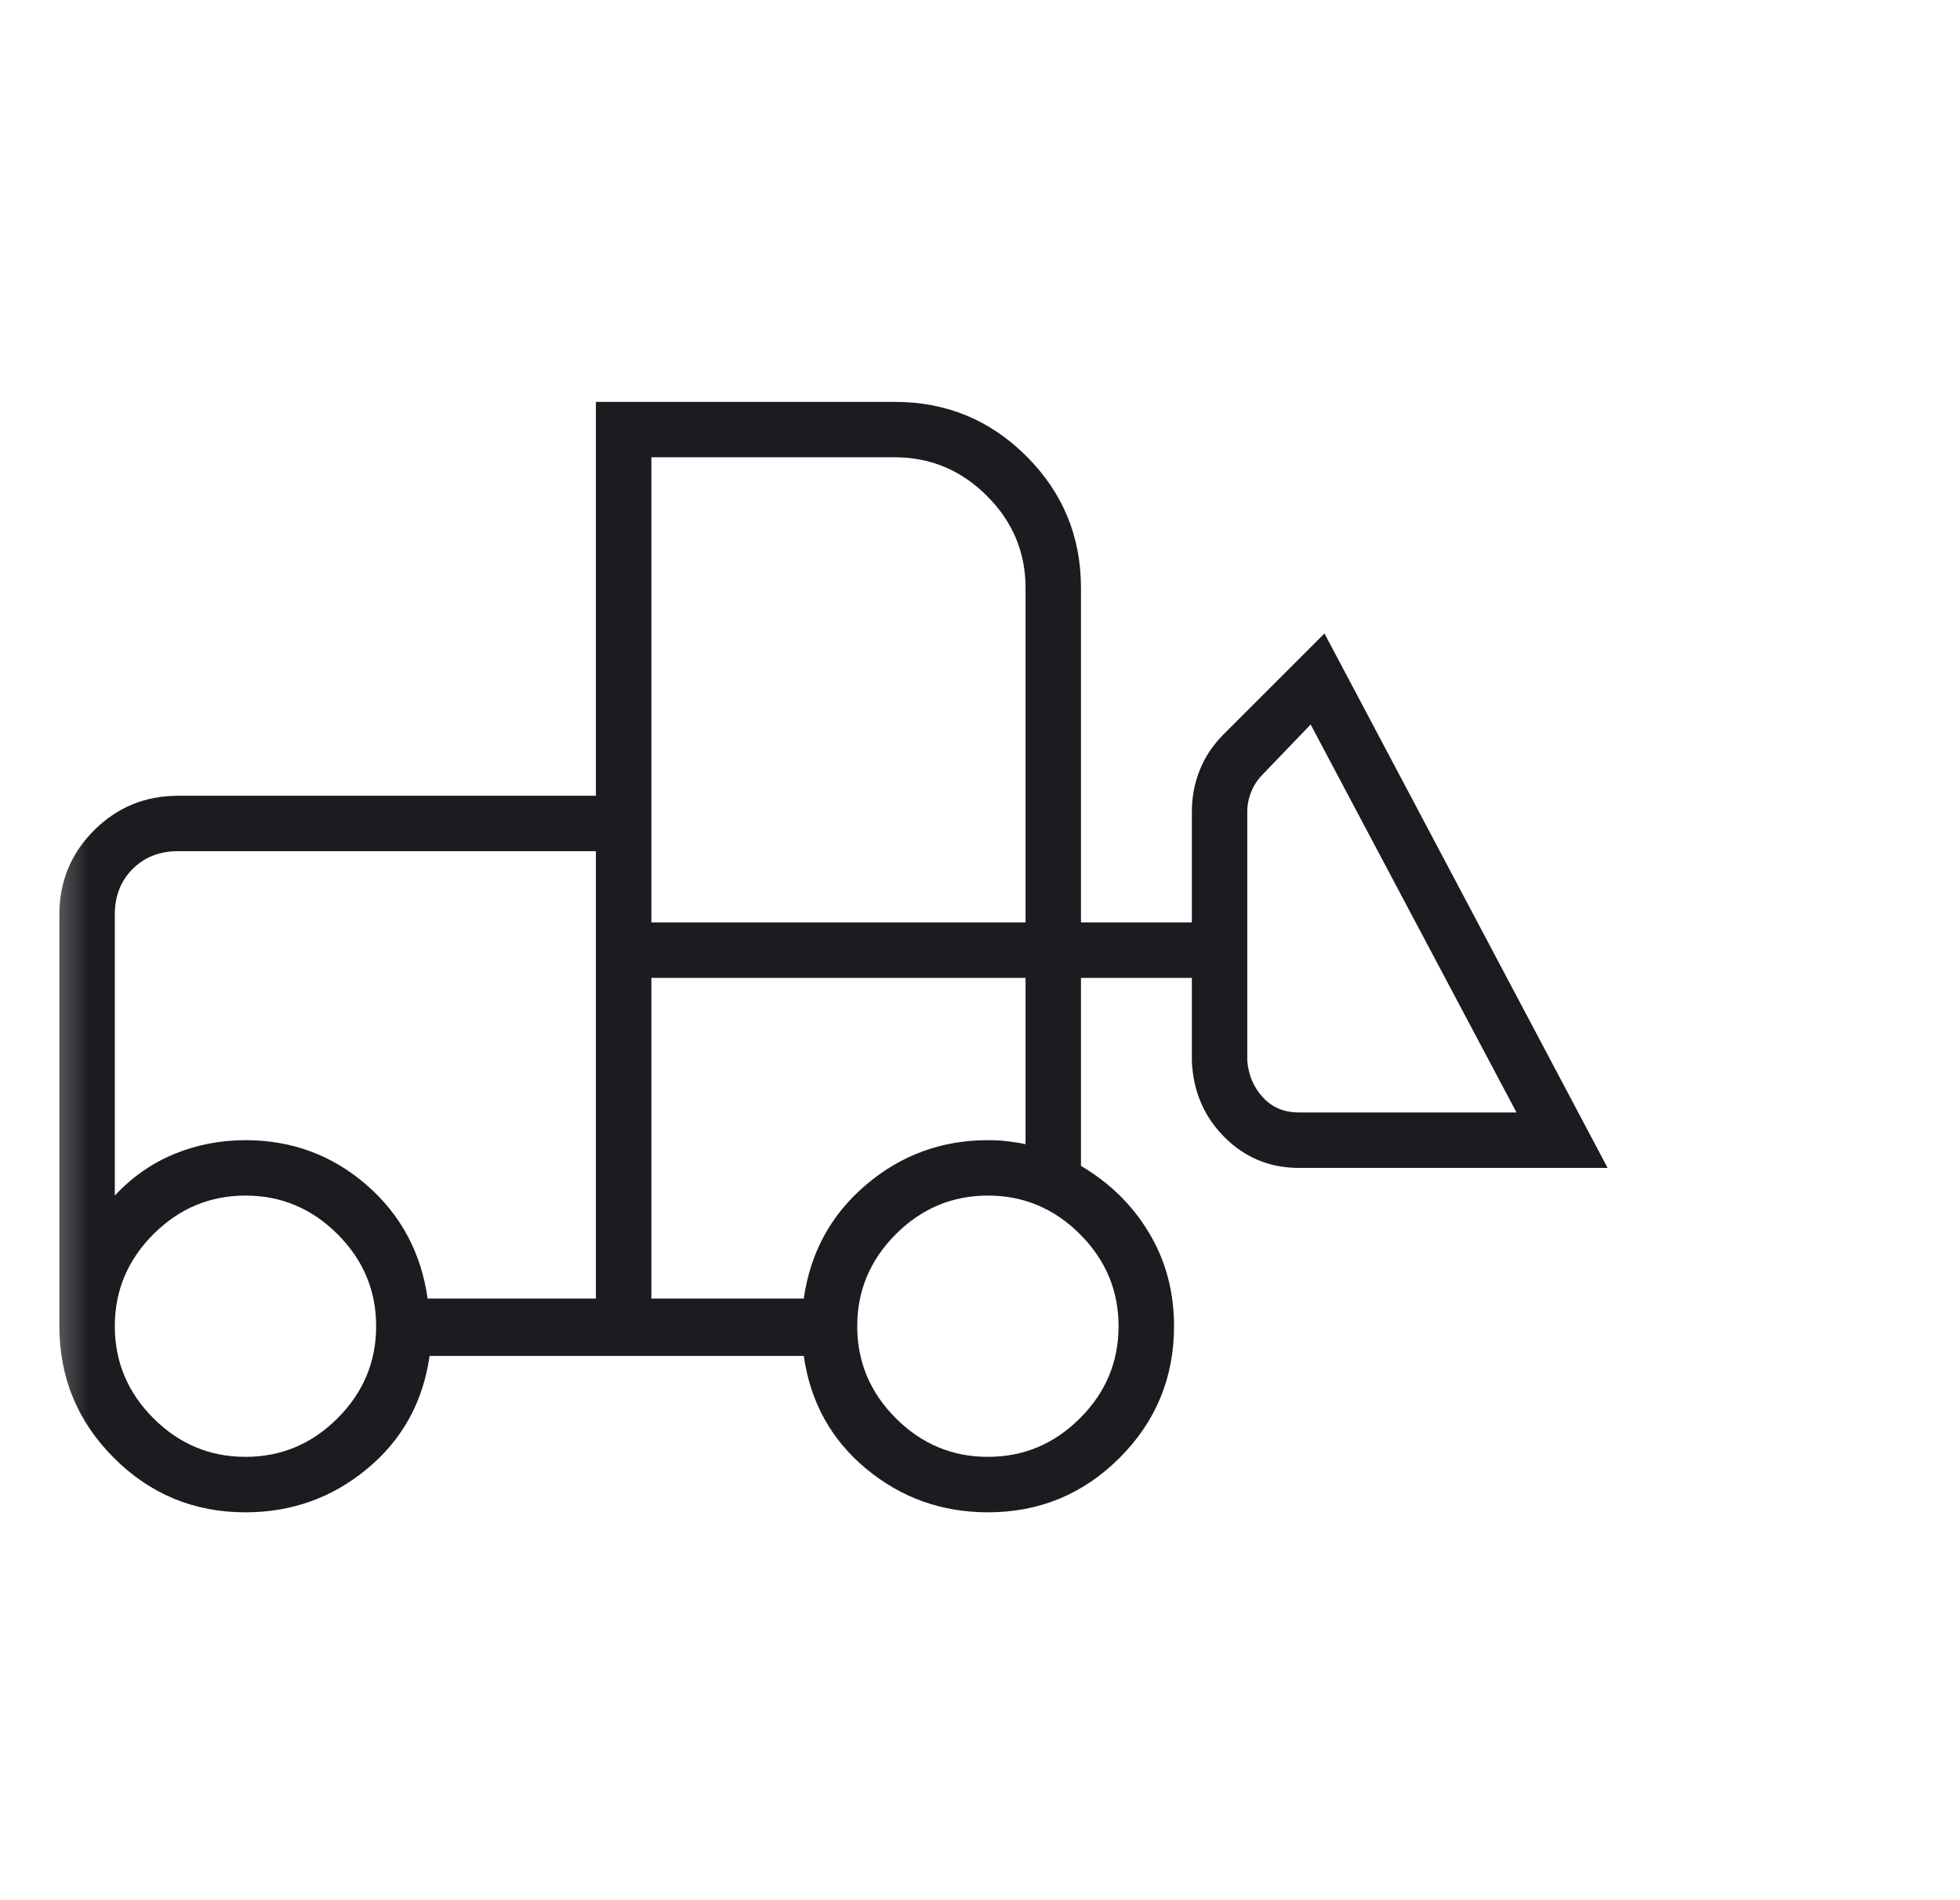 <svg width="33" height="32" viewBox="0 0 33 32" fill="none" xmlns="http://www.w3.org/2000/svg">
<mask id="mask0_9289_8185" style="mask-type:alpha" maskUnits="userSpaceOnUse" x="0" y="0" width="33" height="32">
<rect x="0.5" width="32" height="32" fill="#D9D9D9"/>
</mask>
<g mask="url(#mask0_9289_8185)">
<path d="M4.133 25.468C3.267 25.468 2.528 25.162 1.917 24.551C1.306 23.94 1 23.201 1 22.334V15.401C1 14.845 1.194 14.373 1.583 13.984C1.972 13.595 2.444 13.401 3 13.401H10.033V6.768H15.067C15.933 6.768 16.672 7.073 17.283 7.684C17.894 8.295 18.2 9.034 18.2 9.901V15.534H20.067V13.668C20.067 13.423 20.111 13.19 20.2 12.968C20.289 12.745 20.422 12.545 20.6 12.368L22.3 10.668L27.067 19.668H21.867C21.378 19.668 20.961 19.495 20.617 19.151C20.272 18.806 20.089 18.379 20.067 17.868V16.468H18.2V19.634C18.689 19.923 19.072 20.301 19.35 20.768C19.628 21.234 19.767 21.756 19.767 22.334C19.767 23.201 19.461 23.94 18.85 24.551C18.239 25.162 17.5 25.468 16.633 25.468C15.856 25.468 15.172 25.223 14.583 24.734C13.994 24.245 13.644 23.612 13.533 22.834H7.233C7.122 23.612 6.772 24.245 6.183 24.734C5.594 25.223 4.911 25.468 4.133 25.468ZM4.133 24.534C4.733 24.534 5.25 24.318 5.683 23.884C6.117 23.451 6.333 22.934 6.333 22.334C6.333 21.734 6.117 21.218 5.683 20.784C5.25 20.351 4.733 20.134 4.133 20.134C3.533 20.134 3.017 20.351 2.583 20.784C2.15 21.218 1.933 21.734 1.933 22.334C1.933 22.934 2.15 23.451 2.583 23.884C3.017 24.318 3.533 24.534 4.133 24.534ZM16.633 24.534C17.233 24.534 17.75 24.318 18.183 23.884C18.617 23.451 18.833 22.934 18.833 22.334C18.833 21.734 18.617 21.218 18.183 20.784C17.75 20.351 17.233 20.134 16.633 20.134C16.033 20.134 15.517 20.351 15.083 20.784C14.65 21.218 14.433 21.734 14.433 22.334C14.433 22.934 14.65 23.451 15.083 23.884C15.517 24.318 16.033 24.534 16.633 24.534ZM10.033 21.868V14.334H3C2.689 14.334 2.433 14.434 2.233 14.634C2.033 14.834 1.933 15.09 1.933 15.401V20.134C2.222 19.823 2.556 19.59 2.933 19.434C3.311 19.279 3.711 19.201 4.133 19.201C4.911 19.201 5.589 19.451 6.167 19.951C6.744 20.451 7.089 21.09 7.2 21.868H10.033ZM10.967 21.868H13.533C13.644 21.09 13.994 20.451 14.583 19.951C15.172 19.451 15.856 19.201 16.633 19.201C16.744 19.201 16.85 19.206 16.95 19.218C17.05 19.229 17.156 19.245 17.267 19.268V16.468H10.967V21.868ZM25.533 18.734L22.067 12.201L21.267 13.034C21.178 13.123 21.111 13.223 21.067 13.334C21.022 13.445 21 13.556 21 13.668V17.868C21.022 18.112 21.111 18.318 21.267 18.484C21.422 18.651 21.622 18.734 21.867 18.734H25.533ZM10.967 15.534H17.267V9.901C17.267 9.301 17.05 8.784 16.617 8.351C16.183 7.918 15.667 7.701 15.067 7.701H10.967V15.534ZM10.033 21.868V19.201V20.134V14.334V21.868ZM10.967 21.868V16.468V19.268V19.201V21.868Z" fill="#1C1B1F"/>
</g>
</svg>
